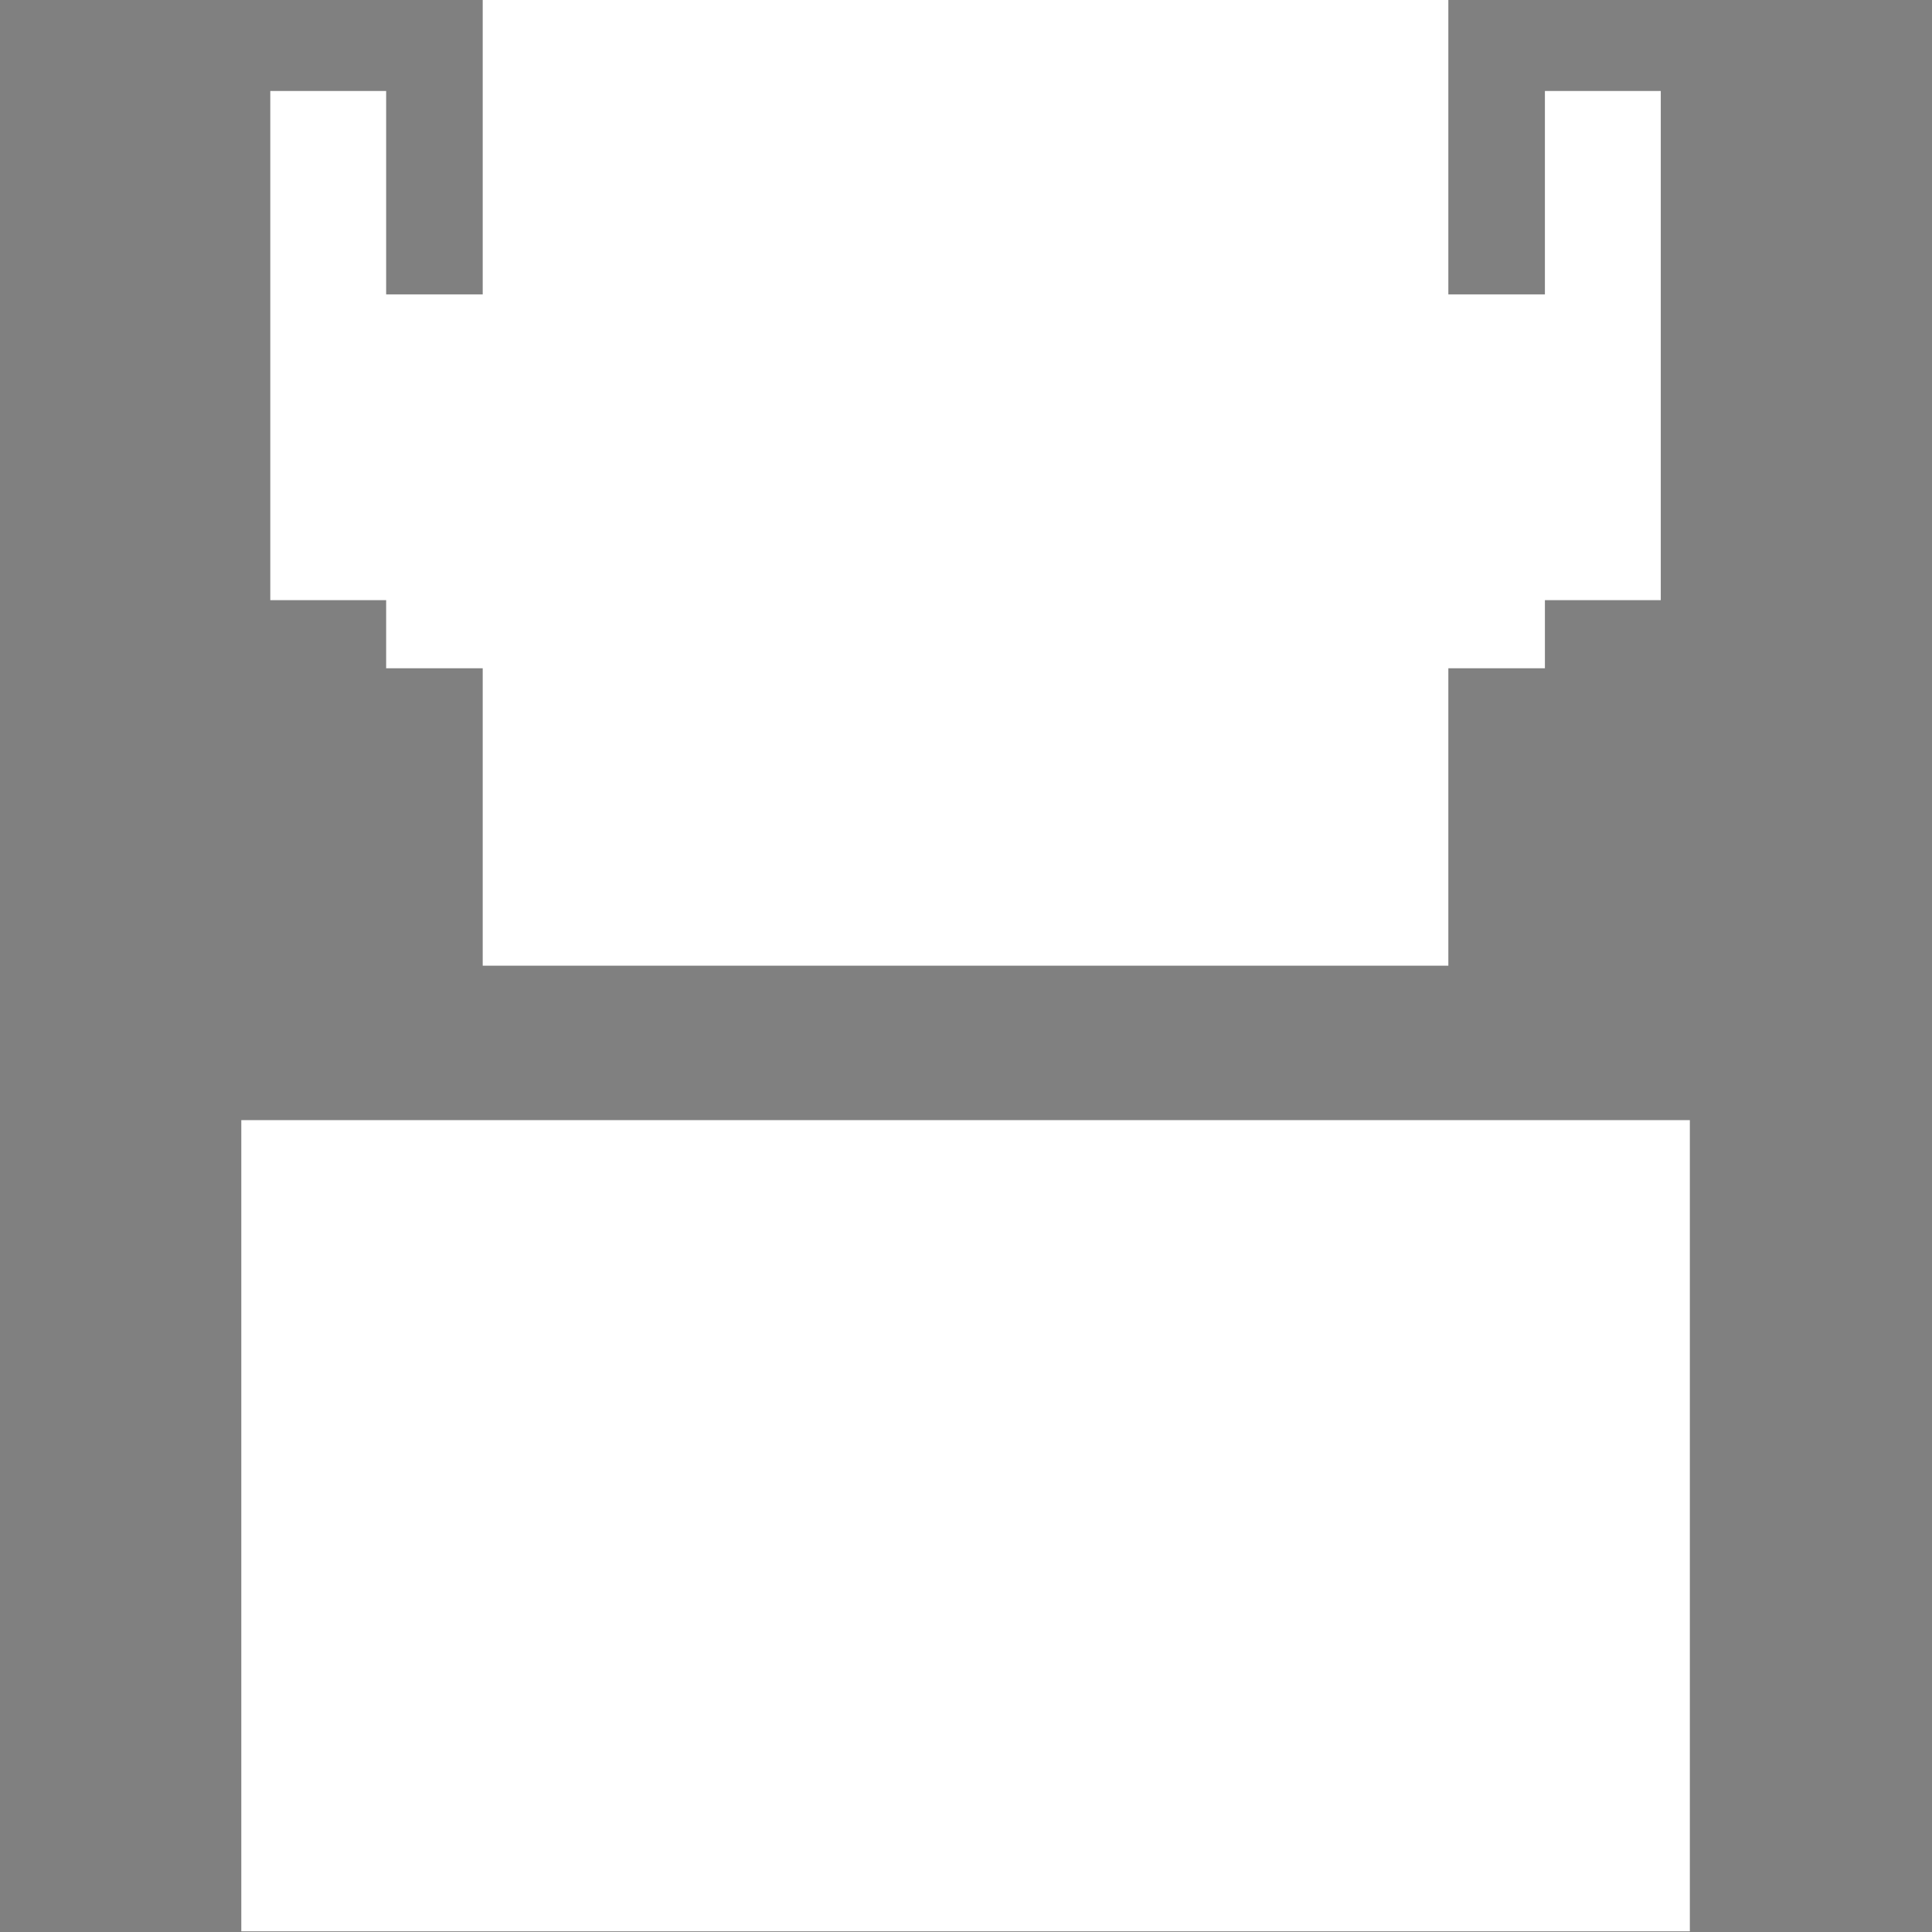<?xml version="1.0" encoding="UTF-8" standalone="no"?>
<svg
   xmlns:dc="http://purl.org/dc/elements/1.1/"
   xmlns:cc="http://creativecommons.org/ns#"
   xmlns:rdf="http://www.w3.org/1999/02/22-rdf-syntax-ns#"
   xmlns:svg="http://www.w3.org/2000/svg"
   xmlns="http://www.w3.org/2000/svg"
   xmlns:sodipodi="http://sodipodi.sourceforge.net/DTD/sodipodi-0.dtd"
   xmlns:inkscape="http://www.inkscape.org/namespaces/inkscape"
   width="100"
   height="100"
   viewBox="0 0 26.458 26.458"
   version="1.1"
   id="svg8"
   inkscape:version="1.0.2 (1.0.2+r75+1)"
   sodipodi:docname="robotIcon.svg">
  <rect x="0" y="0" width="26.458" height="26.458" fill="#808080" stroke="none"/>
  <defs
     id="defs2" />
  <sodipodi:namedview
     id="base"
     pagecolor="#ffffff"
     bordercolor="#666666"
     borderopacity="1.0"
     inkscape:pageopacity="0.0"
     inkscape:pageshadow="2"
     inkscape:zoom="0.9225"
     inkscape:cx="-192.01472"
     inkscape:cy="197.02567"
     inkscape:document-units="mm"
     inkscape:current-layer="g839"
     inkscape:document-rotation="0"
     showgrid="false"
     units="px"
     inkscape:window-width="1278"
     inkscape:window-height="950"
     inkscape:window-x="0"
     inkscape:window-y="25"
     inkscape:window-maximized="0"
     inkscape:pagecheckerboard="true" />
  <g
     inkscape:label="Layer 1"
     inkscape:groupmode="layer"
     id="layer1">
    <g
       id="g839"
       transform="matrix(1.229,0,0,1.229,-4.754,-2.284)"
       style="fill:#000000">
      <circle
         style="fill:#000000;fill-opacity:1;stroke-width:1.981;stroke-linecap:round;paint-order:stroke fill markers"
         id="path833"
         cx="39.939"
         cy="7.756"
         r="5.898" />
      <path
         style="fill:#000000;fill-opacity:1;stroke-width:2.285;stroke-linecap:round;paint-order:stroke fill markers"
         id="path835"
         sodipodi:type="arc"
         sodipodi:cx="-39.938667"
         sodipodi:cy="-23.378918"
         sodipodi:rx="10.307296"
         sodipodi:ry="9.7248659"
         sodipodi:start="0"
         sodipodi:end="3.1415927"
         sodipodi:arc-type="slice"
         d="m -29.631,-23.379 a 10.307,9.725 0 0 1 -5.154,8.422 10.307,9.725 0 0 1 -10.307,0 10.307,9.725 0 0 1 -5.154,-8.422 h 10.307 z"
         transform="scale(-1)" />
      <rect
         style="fill:#ffffff;fill-opacity:1;stroke-width:1.288;stroke-linecap:round;paint-order:stroke fill markers"
         id="rect859-3"
         width="16.141"
         height="9.039"
         x="6.557"
         y="14.34" />
      <path
         id="rect859"
         style="fill:#ffffff;fill-opacity:1;stroke-width:1.148;stroke-linecap:round;paint-order:stroke fill markers"
         d="M 9.247,1.858 V 5.139 H 8.171 V 2.872 h -1.291 v 5.674 h 1.291 V 9.305 H 9.247 V 12.619 H 20.007 V 9.305 H 21.083 V 8.546 h 1.291 V 2.872 H 21.083 V 5.139 H 20.007 V 1.858 Z" />
    </g>
  </g>
</svg>
